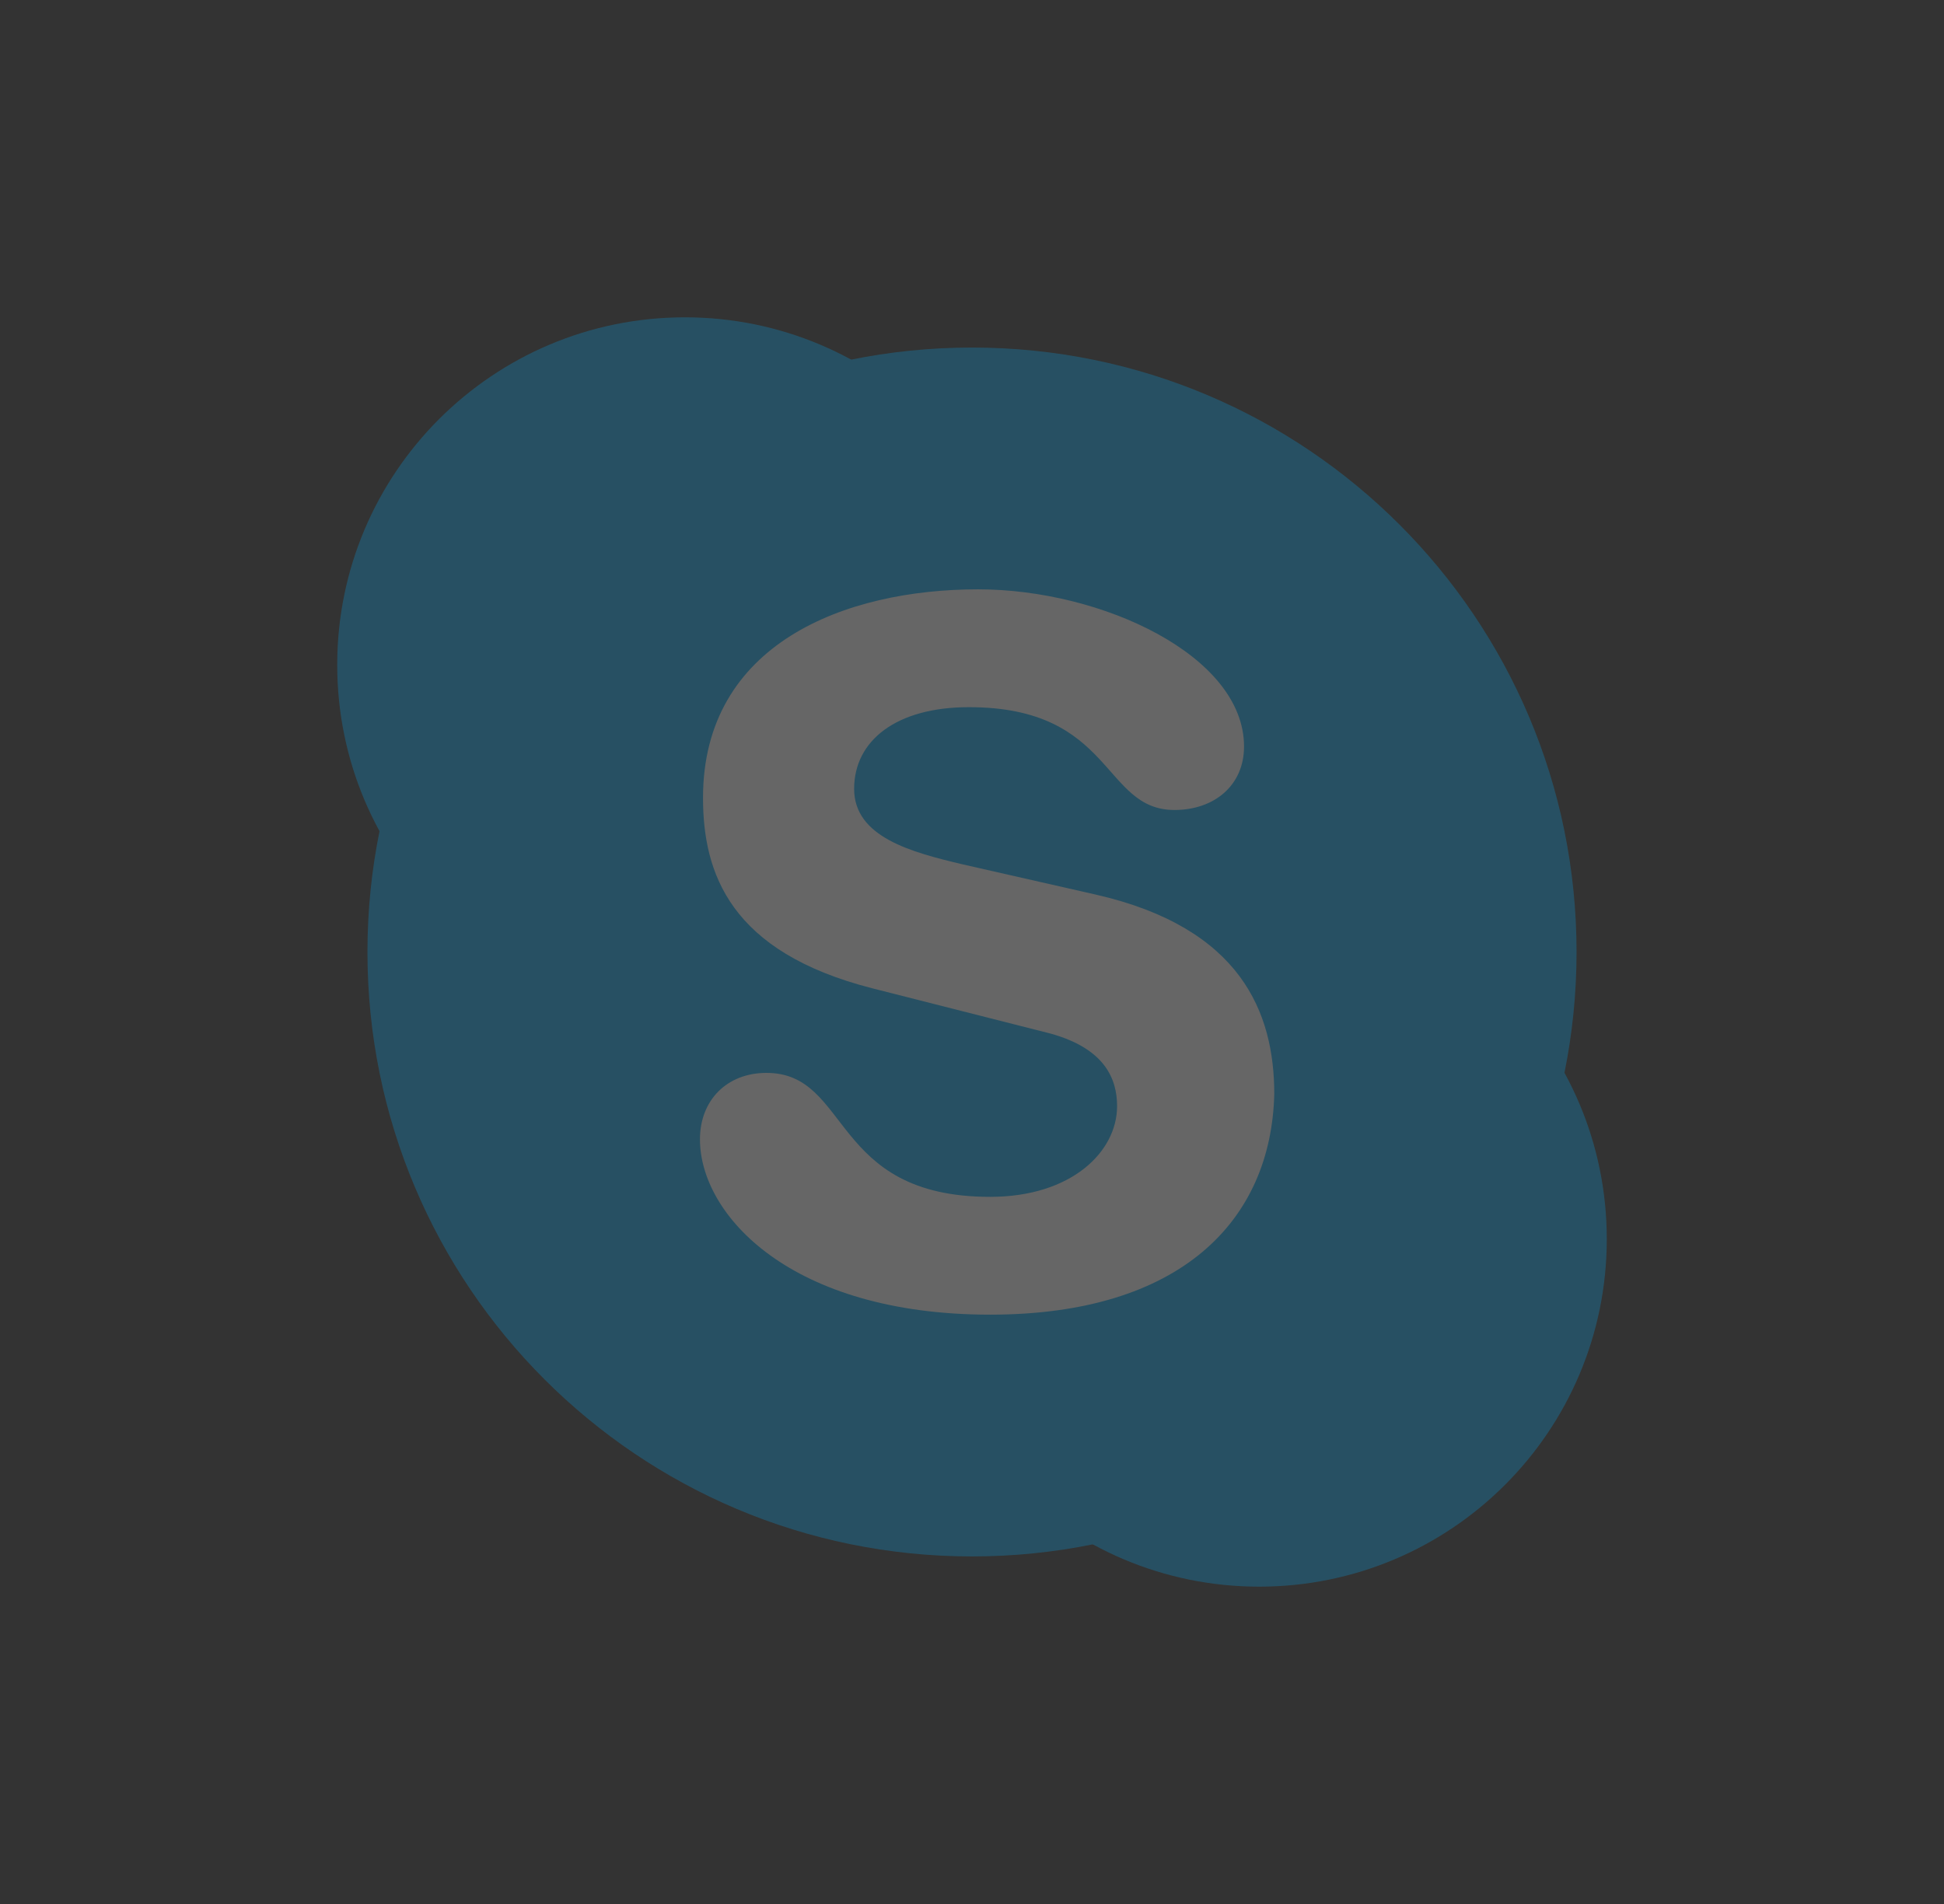 <svg width="49" height="48" viewBox="0 0 49 48" fill="none" xmlns="http://www.w3.org/2000/svg">
<rect x="0" y="0" width="49" height="48" fill="#333333" stroke="none"/>
<g clip-path="url(#clip0)">
<g opacity="0.25">
<path d="M24.5 39.238C32.916 39.238 39.738 32.416 39.738 24C39.738 15.584 32.916 8.762 24.5 8.762C16.084 8.762 9.262 15.584 9.262 24C9.262 32.416 16.084 39.238 24.5 39.238Z" fill="#03A9F4"/>
<path d="M31.738 40C36.578 40 40.5 36.078 40.5 31.238C40.5 26.399 36.578 22.477 31.738 22.477C26.899 22.477 22.977 26.399 22.977 31.238C22.977 36.078 26.899 40 31.738 40Z" fill="#03A9F4"/>
<path d="M17.262 25.524C22.101 25.524 26.024 21.601 26.024 16.762C26.024 11.923 22.101 8 17.262 8C12.423 8 8.5 11.923 8.5 16.762C8.5 21.601 12.423 25.524 17.262 25.524Z" fill="#03A9F4"/>
<path d="M24.958 33.143C19.928 33.143 17.643 30.628 17.643 28.723C17.643 27.732 18.327 27.048 19.318 27.048C21.452 27.048 20.919 30.173 24.958 30.173C27.014 30.173 28.157 29.03 28.157 27.887C28.157 27.2 27.851 26.438 26.481 26.057L21.985 24.915C18.404 24 17.72 22.018 17.72 20.113C17.72 16.229 21.3 14.857 24.652 14.857C27.777 14.857 31.357 16.533 31.357 18.819C31.357 19.81 30.595 20.42 29.604 20.42C27.777 20.42 28.08 17.828 24.422 17.828C22.595 17.828 21.529 18.668 21.529 19.887C21.529 21.105 22.975 21.486 24.27 21.792L27.624 22.554C31.279 23.39 32.119 25.524 32.119 27.581C32.041 30.78 29.755 33.143 24.958 33.143Z" fill="white"/>
</g>
</g>
<defs>
<clipPath id="clip0">
<rect width="48" height="48" fill="white" transform="translate(0.5)"/>
</clipPath>
</defs>
</svg>
